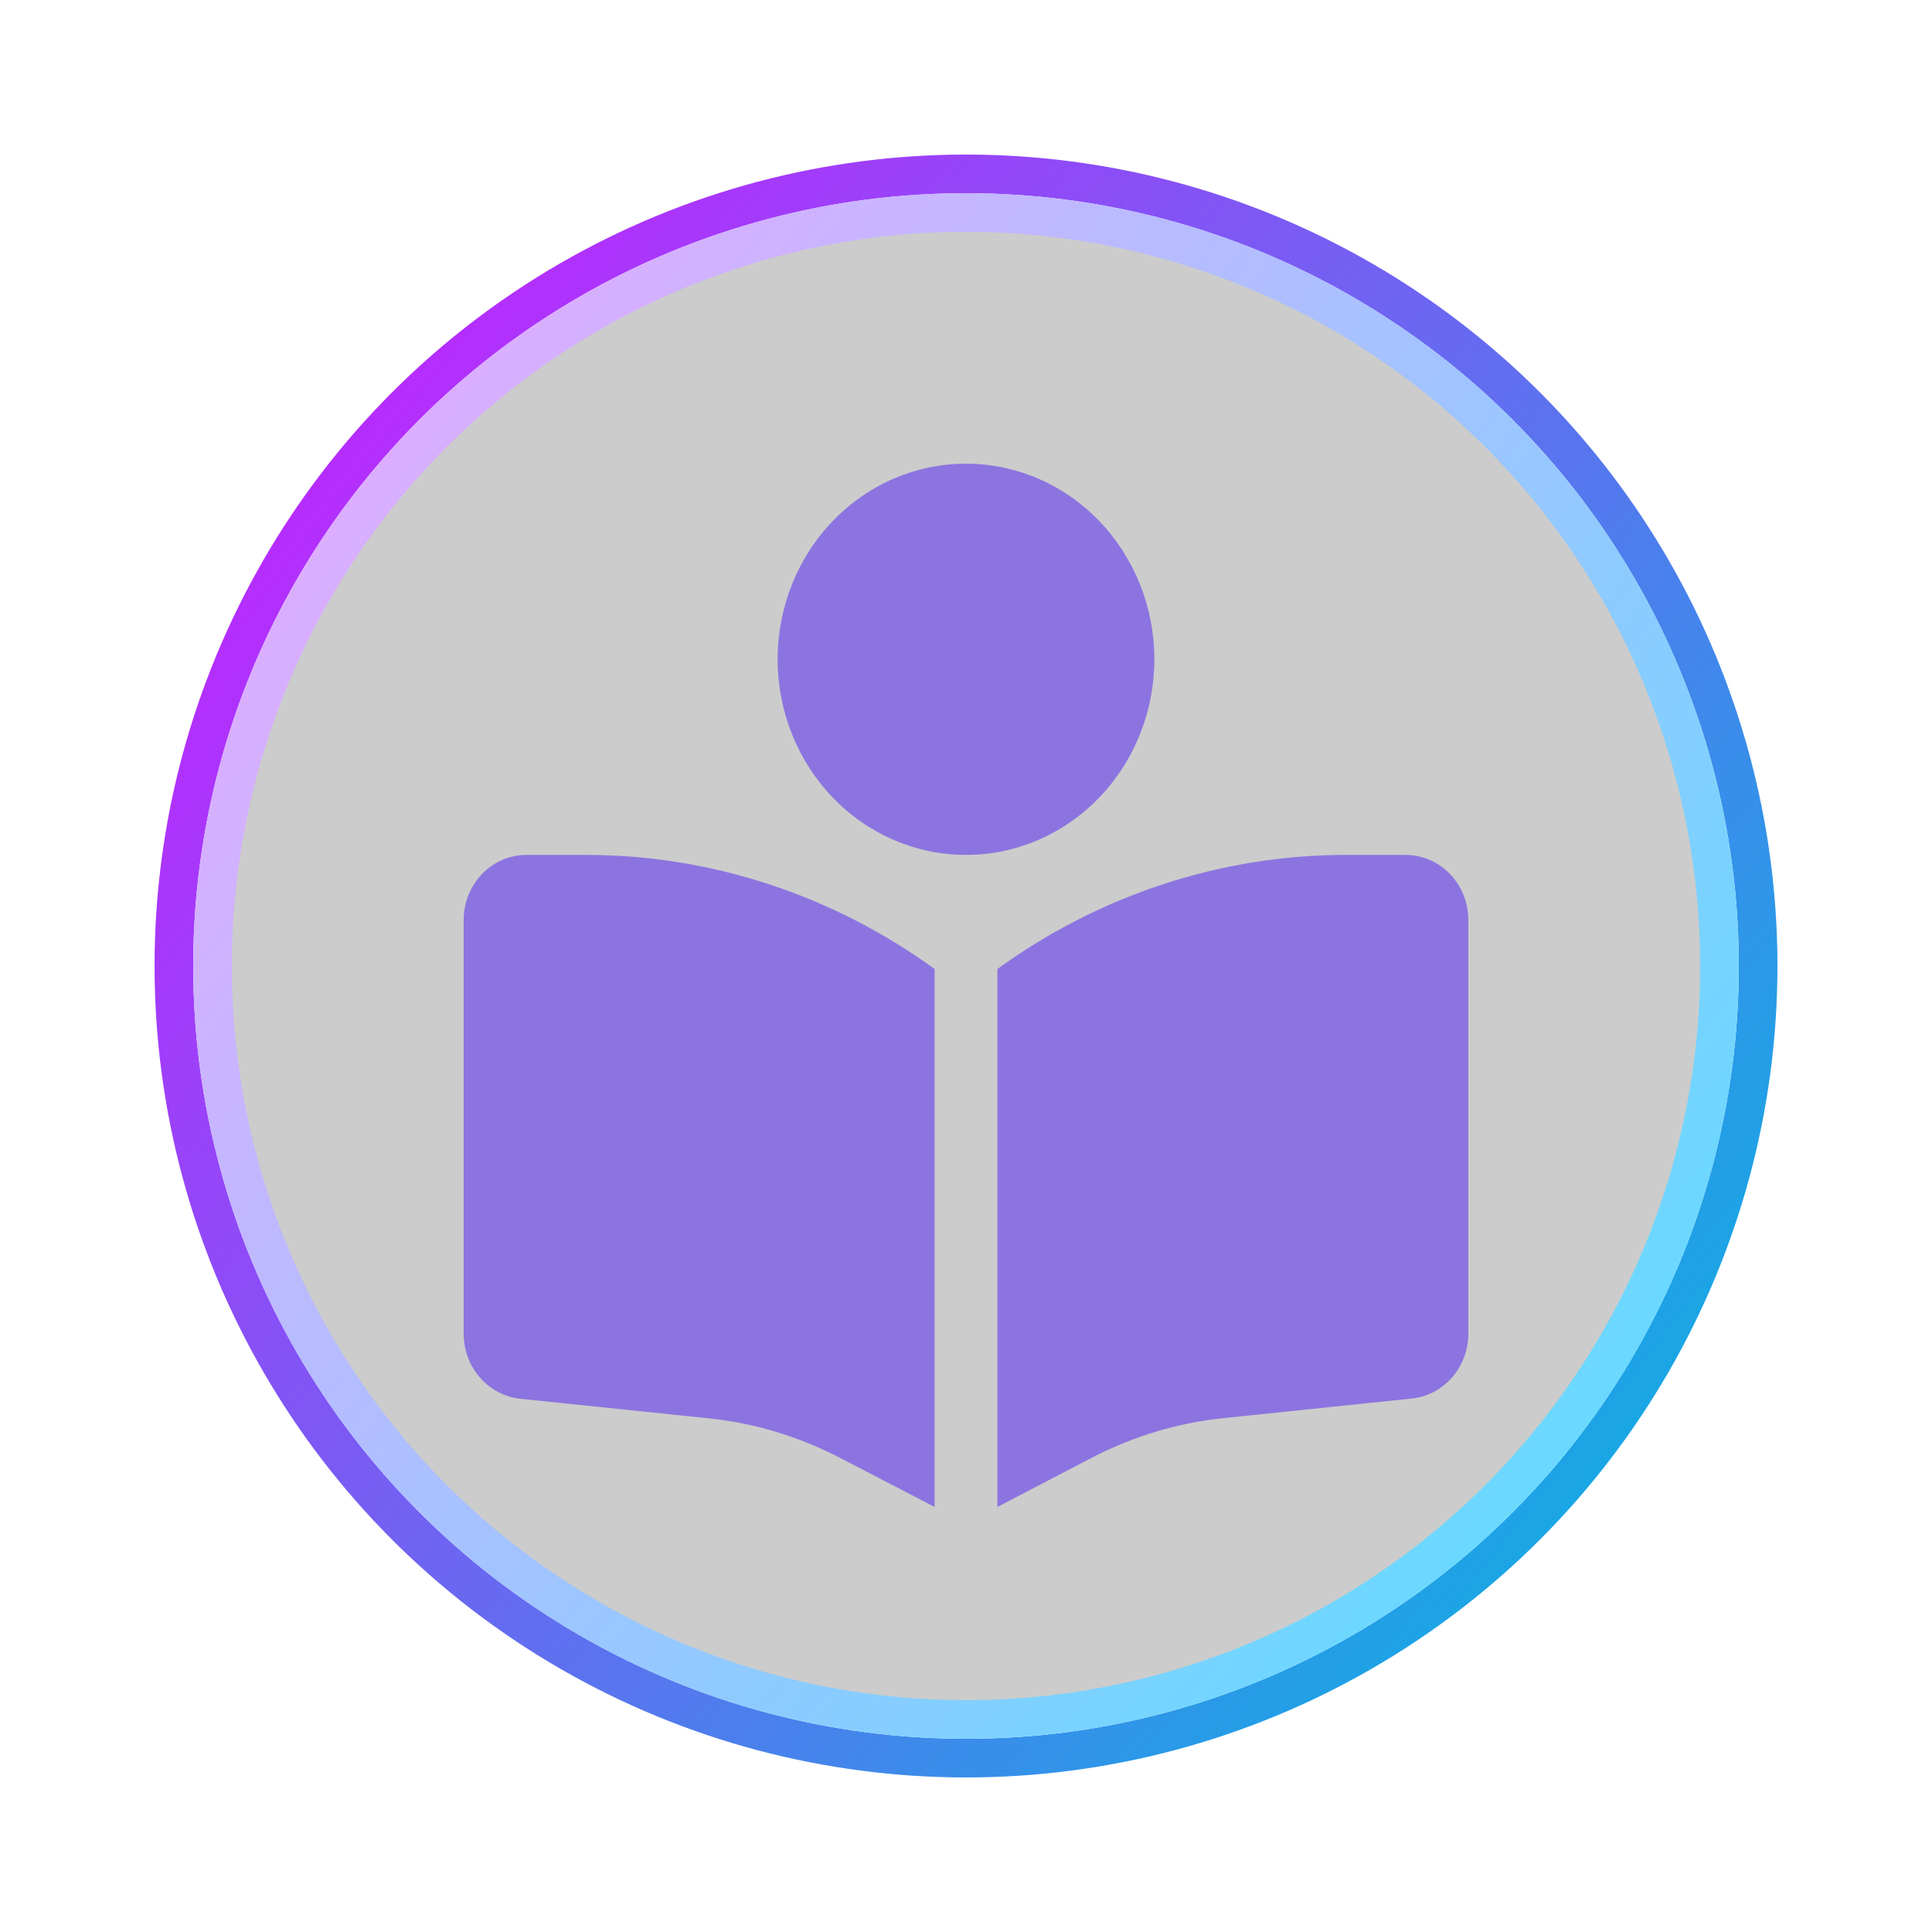 <svg width="50" height="50" viewBox="0 0 50 50" fill="none" xmlns="http://www.w3.org/2000/svg">
<g filter="url(#filter0_f_6_286)">
<circle cx="25" cy="25" r="20.5" stroke="url(#paint0_linear_6_286)" style="mix-blend-mode:overlay"/>
</g>
<circle cx="25" cy="25" r="19.5" fill="black" fill-opacity="0.2"/>
<circle cx="25" cy="25" r="19.5" stroke="url(#paint1_linear_6_286)" style="mix-blend-mode:overlay"/>
<path d="M20.125 17.062C20.125 15.72 20.639 14.432 21.553 13.483C22.467 12.533 23.707 12 25 12C26.293 12 27.533 12.533 28.447 13.483C29.361 14.432 29.875 15.72 29.875 17.062C29.875 18.405 29.361 19.693 28.447 20.642C27.533 21.592 26.293 22.125 25 22.125C23.707 22.125 22.467 21.592 21.553 20.642C20.639 19.693 20.125 18.405 20.125 17.062ZM24.188 25.078V39L21.73 37.724C20.668 37.175 19.521 36.827 18.337 36.706L13.463 36.2C12.635 36.11 12 35.388 12 34.518V23.812C12 22.879 12.726 22.125 13.625 22.125H15.164C18.393 22.125 21.542 23.159 24.188 25.078ZM25.812 39V25.078C28.458 23.159 31.607 22.125 34.836 22.125H36.375C37.274 22.125 38 22.879 38 23.812V34.518C38 35.382 37.365 36.11 36.538 36.194L31.663 36.701C30.484 36.822 29.332 37.17 28.27 37.719L25.812 39Z" fill="#8C74E0"/>
<defs>
<filter id="filter0_f_6_286" x="0" y="0" width="50" height="50" filterUnits="userSpaceOnUse" color-interpolation-filters="sRGB">
<feFlood flood-opacity="0" result="BackgroundImageFix"/>
<feBlend mode="normal" in="SourceGraphic" in2="BackgroundImageFix" result="shape"/>
<feGaussianBlur stdDeviation="2" result="effect1_foregroundBlur_6_286"/>
</filter>
<linearGradient id="paint0_linear_6_286" x1="6" y1="9.5" x2="47.5" y2="41.5" gradientUnits="userSpaceOnUse">
<stop stop-color="#C322FF"/>
<stop offset="1" stop-color="#00BAE1"/>
</linearGradient>
<linearGradient id="paint1_linear_6_286" x1="6" y1="9.5" x2="47.5" y2="41.5" gradientUnits="userSpaceOnUse">
<stop stop-color="#E8A9FF"/>
<stop offset="1" stop-color="#53E1FF"/>
</linearGradient>
</defs>
</svg>
